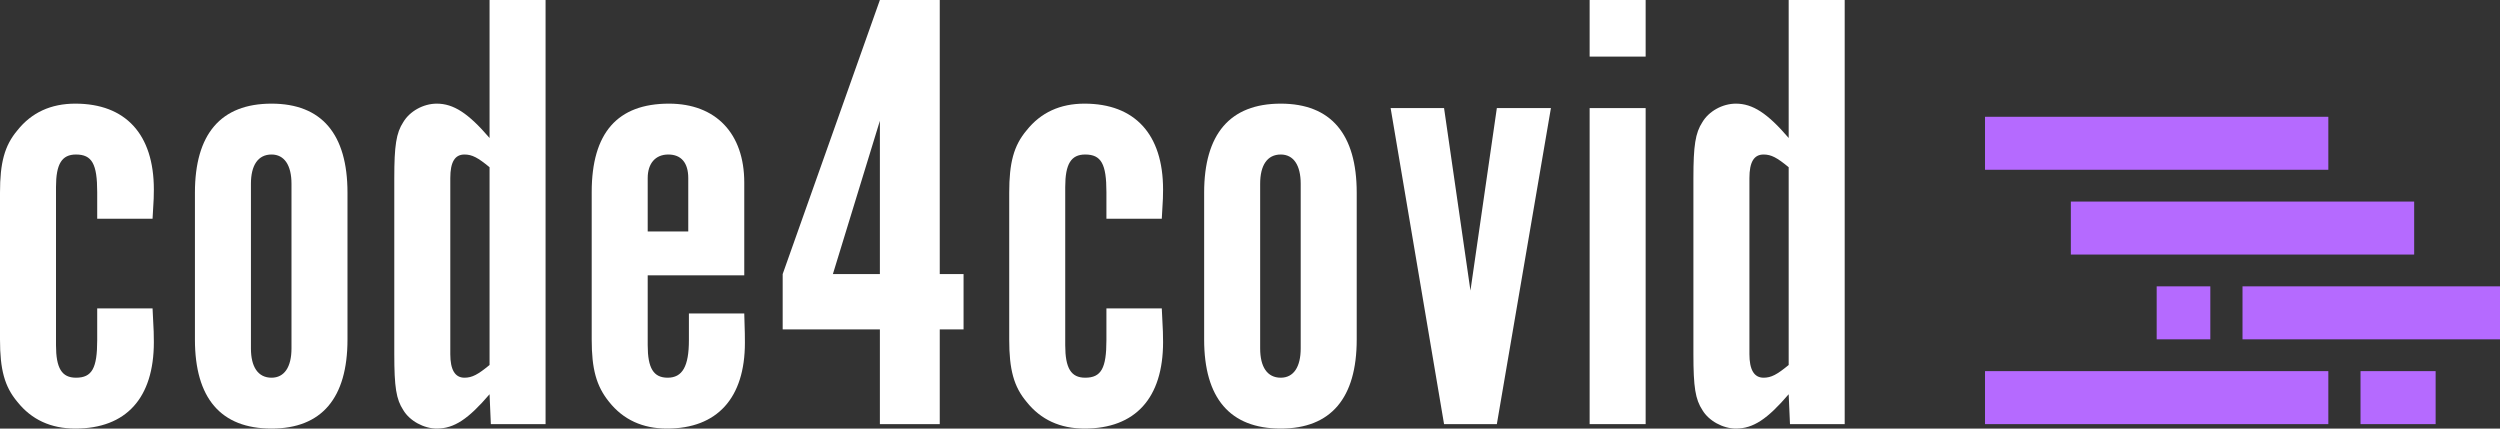 <svg width="210" height="36" viewBox="0 0 210 36" fill="none" xmlns="http://www.w3.org/2000/svg">
    <rect x="0" y="0" width="210" height="36" fill="#333333" stroke="none"/>
    <path d="M12.815 18.374C12.924 16.611 12.924 16.451 12.924 15.917C12.924 11.27 10.544 8.706 6.327 8.706C4.272 8.706 2.65 9.454 1.46 10.95C0.379 12.232 0 13.674 0 16.184V28.522C0 31.033 0.379 32.475 1.46 33.757C2.65 35.252 4.272 36 6.327 36C10.598 36 12.924 33.436 12.924 28.736C12.924 28.095 12.924 27.988 12.815 25.905H8.165V27.401V28.576C8.165 30.926 7.733 31.727 6.381 31.727C5.191 31.727 4.704 30.926 4.704 29.003V15.703C4.704 13.78 5.191 12.979 6.381 12.979C7.733 12.979 8.165 13.78 8.165 16.131V17.306V18.374H12.815Z" fill="white"/>
    <path d="M29.189 16.184C29.189 11.27 27.026 8.706 22.809 8.706C18.537 8.706 16.374 11.27 16.374 16.184V28.522C16.374 33.436 18.537 36 22.809 36C27.026 36 29.189 33.436 29.189 28.522V16.184ZM21.078 15.436C21.078 13.887 21.673 12.979 22.809 12.979C23.89 12.979 24.485 13.887 24.485 15.436V29.27C24.485 30.819 23.89 31.727 22.809 31.727C21.673 31.727 21.078 30.819 21.078 29.27V15.436Z" fill="white"/>
    <path d="M45.828 35.626V0H41.123V11.591C39.339 9.507 38.095 8.706 36.689 8.706C35.553 8.706 34.418 9.347 33.877 10.255C33.282 11.163 33.12 12.232 33.12 14.956V29.751C33.12 32.528 33.282 33.543 33.877 34.451C34.418 35.359 35.608 36 36.689 36C38.149 36 39.339 35.199 41.123 33.116L41.231 35.626H45.828ZM41.123 30.659C40.15 31.46 39.663 31.727 39.014 31.727C38.203 31.727 37.825 31.033 37.825 29.751V14.956C37.825 13.62 38.203 12.979 39.014 12.979C39.663 12.979 40.15 13.246 41.123 14.047V30.659Z" fill="white"/>
    <path d="M57.868 26.332V27.401V28.576C57.868 30.766 57.327 31.727 56.084 31.727C54.894 31.727 54.407 30.926 54.407 29.003V23.128H62.518V15.329C62.518 11.217 60.139 8.706 56.192 8.706C51.866 8.706 49.703 11.163 49.703 16.131V28.522C49.703 30.979 50.081 32.421 51.163 33.757C52.352 35.252 53.975 36 56.029 36C60.247 36 62.572 33.436 62.572 28.789C62.572 28.148 62.572 28.148 62.518 26.332H57.868ZM54.407 19.442V14.956C54.407 13.727 55.056 12.979 56.138 12.979C57.219 12.979 57.814 13.674 57.814 14.956V19.442H54.407Z" fill="white"/>
    <path d="M73.91 35.626H78.939V27.668H80.939V23.021H78.939V0H73.91L65.745 23.021V27.668H73.91V35.626ZM73.91 23.021H69.963L73.91 10.148V23.021Z" fill="white"/>
    <path d="M97.59 18.374C97.698 16.611 97.698 16.451 97.698 15.917C97.698 11.27 95.319 8.706 91.101 8.706C89.046 8.706 87.424 9.454 86.234 10.95C85.153 12.232 84.774 13.674 84.774 16.184V28.522C84.774 31.033 85.153 32.475 86.234 33.757C87.424 35.252 89.046 36 91.101 36C95.373 36 97.698 33.436 97.698 28.736C97.698 28.095 97.698 27.988 97.59 25.905H92.939V27.401V28.576C92.939 30.926 92.507 31.727 91.155 31.727C89.966 31.727 89.479 30.926 89.479 29.003V15.703C89.479 13.78 89.966 12.979 91.155 12.979C92.507 12.979 92.939 13.78 92.939 16.131V17.306V18.374H97.59Z" fill="white"/>
    <path d="M113.964 16.184C113.964 11.27 111.801 8.706 107.583 8.706C103.311 8.706 101.148 11.27 101.148 16.184V28.522C101.148 33.436 103.311 36 107.583 36C111.801 36 113.964 33.436 113.964 28.522V16.184ZM105.853 15.436C105.853 13.887 106.448 12.979 107.583 12.979C108.665 12.979 109.259 13.887 109.259 15.436V29.27C109.259 30.819 108.665 31.727 107.583 31.727C106.448 31.727 105.853 30.819 105.853 29.27V15.436Z" fill="white"/>
    <path d="M130.277 9.08H125.735L123.518 24.41L121.301 9.08H116.813L121.301 35.626H125.735L130.277 9.08Z" fill="white"/>
    <path d="M138.234 9.08H133.529V35.626H138.234V9.08ZM138.234 0H133.529V4.754H138.234V0Z" fill="white"/>
    <path d="M154.954 35.626V0H150.249V11.591C148.465 9.507 147.221 8.706 145.815 8.706C144.68 8.706 143.544 9.347 143.004 10.255C142.409 11.163 142.246 12.232 142.246 14.956V29.751C142.246 32.528 142.409 33.543 143.004 34.451C143.544 35.359 144.734 36 145.815 36C147.275 36 148.465 35.199 150.249 33.116L150.358 35.626H154.954ZM150.249 30.659C149.276 31.46 148.789 31.727 148.141 31.727C147.329 31.727 146.951 31.033 146.951 29.751V14.956C146.951 13.62 147.329 12.979 148.141 12.979C148.789 12.979 149.276 13.246 150.249 14.047V30.659Z" fill="white"/>
    <rect x="166.741" y="9.81" width="28.839" height="4.451" fill="#B56AFF"/>
    <rect x="173.951" y="16.932" width="28.839" height="4.451" fill="#B56AFF"/>
    <rect x="181.161" y="24.053" width="4.506" height="4.451" fill="#B56AFF"/>
    <rect x="188.371" y="24.053" width="21.629" height="4.451" fill="#B56AFF"/>
    <rect x="166.741" y="31.175" width="28.839" height="4.451" fill="#B56AFF"/>
    <rect x="198.284" y="31.175" width="6.309" height="4.451" fill="#B56AFF"/>
</svg>
